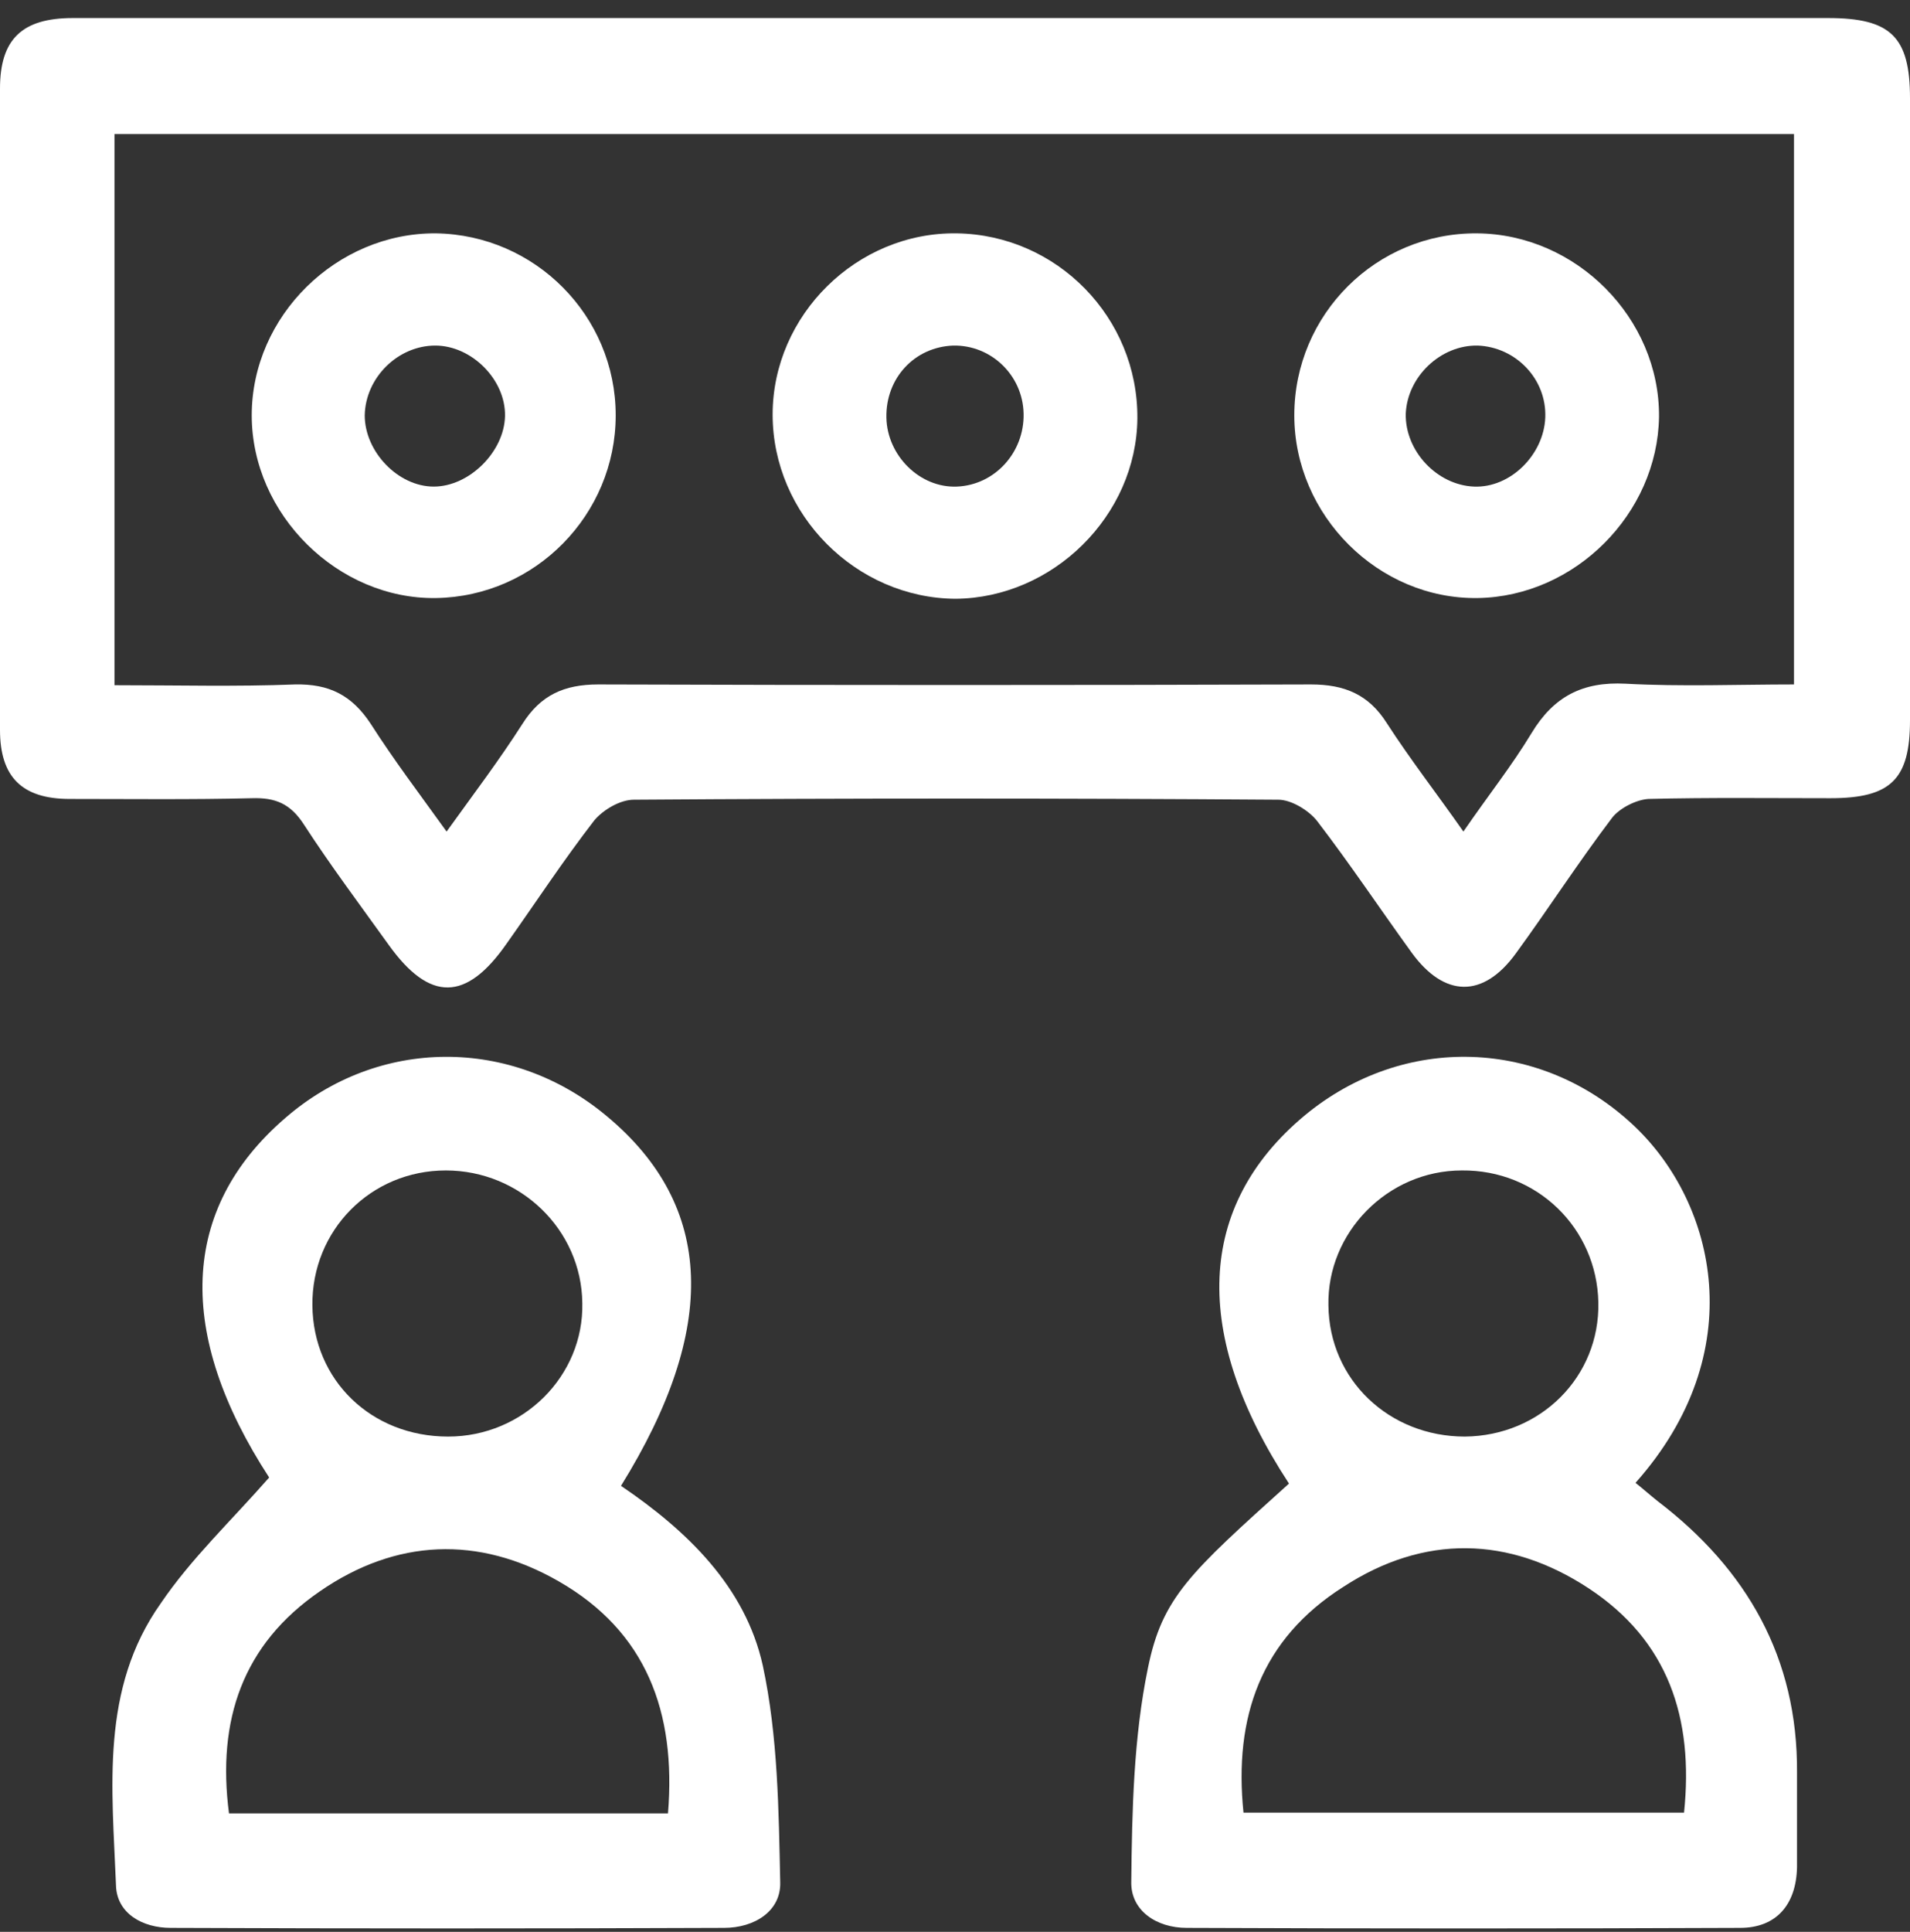<svg width="90" height="91" viewBox="0 0 90 91" fill="none" xmlns="http://www.w3.org/2000/svg">
<rect x="0" y="0" width="90" height="91" fill="#333333" stroke="none"/>
<g clip-path="url(#clip0_601_923)">
<path d="M45.054 0.85C58.738 0.85 72.457 0.85 86.141 0.85C89.107 0.85 90 1.742 90 4.635C90 14.385 90 24.171 90 33.921C90 36.707 89.107 37.6 86.249 37.6C83.39 37.6 80.532 37.564 77.674 37.635C77.102 37.671 76.316 38.064 75.959 38.528C74.387 40.6 72.957 42.814 71.421 44.921C69.885 47.028 68.063 46.992 66.526 44.885C65.026 42.814 63.597 40.671 62.06 38.671C61.667 38.171 60.846 37.671 60.238 37.671C50.127 37.6 39.98 37.6 29.869 37.671C29.226 37.671 28.44 38.135 28.011 38.635C26.546 40.528 25.26 42.492 23.867 44.457C21.973 47.171 20.258 47.207 18.329 44.528C16.971 42.635 15.578 40.778 14.327 38.85C13.684 37.85 12.969 37.564 11.862 37.6C9.004 37.671 6.145 37.635 3.287 37.635C1.036 37.635 0 36.6 0 34.385C0 24.278 0 14.207 0 4.171C0 1.85 1.036 0.85 3.43 0.85C17.328 0.85 31.191 0.85 45.054 0.85ZM5.395 32.278C8.36 32.278 11.147 32.35 13.898 32.242C15.506 32.207 16.578 32.742 17.471 34.1C18.543 35.778 19.758 37.385 21.044 39.171C22.33 37.385 23.545 35.778 24.617 34.1C25.474 32.742 26.582 32.242 28.19 32.242C39.373 32.278 50.592 32.278 61.775 32.242C63.347 32.242 64.49 32.707 65.347 34.064C66.455 35.778 67.705 37.385 68.956 39.171C70.135 37.457 71.243 36.064 72.171 34.528C73.208 32.814 74.565 32.1 76.602 32.207C79.246 32.35 81.89 32.242 84.534 32.242C84.534 23.421 84.534 14.85 84.534 6.314C58.094 6.314 31.763 6.314 5.395 6.314C5.395 14.992 5.395 23.492 5.395 32.278Z" fill="white"/>
<path d="M12.683 69.599C8.289 62.849 8.467 56.956 13.434 52.671C17.828 48.849 24.116 48.814 28.618 52.599C33.656 56.814 33.87 62.564 29.261 69.992C32.37 72.099 35.121 74.742 35.943 78.457C36.657 81.778 36.693 85.278 36.764 88.671C36.8 90.028 35.55 90.814 34.12 90.814C25.438 90.849 16.721 90.849 8.039 90.814C6.717 90.814 5.502 90.135 5.466 88.814C5.287 84.242 4.716 79.564 7.574 75.528C9.003 73.421 10.897 71.635 12.683 69.599ZM31.476 85.421C31.869 80.635 30.44 76.849 26.331 74.492C22.544 72.314 18.65 72.492 15.077 74.957C11.433 77.457 10.218 81.028 10.79 85.421C17.649 85.421 24.474 85.421 31.476 85.421ZM21.115 67.671C24.652 67.671 27.511 64.814 27.439 61.385C27.403 57.921 24.509 55.135 21.008 55.135C17.471 55.135 14.684 57.956 14.72 61.492C14.755 65.028 17.507 67.671 21.115 67.671Z" fill="white"/>
<path d="M60.738 69.885C56.129 62.85 56.379 56.814 61.453 52.564C66.133 48.671 72.635 48.885 77.03 53.064C80.853 56.707 82.532 63.707 77.066 69.85C77.423 70.135 77.745 70.421 78.102 70.707C82.318 73.921 84.712 78.1 84.676 83.493C84.676 84.993 84.676 86.457 84.676 87.957C84.64 89.707 83.711 90.814 81.996 90.814C73.314 90.85 64.597 90.85 55.915 90.814C54.486 90.814 53.271 89.993 53.306 88.635C53.342 85.278 53.414 81.85 54.093 78.564C54.771 75.243 56.057 74.1 60.738 69.885ZM58.594 85.385C65.526 85.385 72.385 85.385 79.353 85.385C79.817 80.921 78.602 77.278 74.851 74.814C71.099 72.35 67.098 72.278 63.31 74.743C59.416 77.207 58.13 80.885 58.594 85.385ZM69.027 67.671C72.6 67.635 75.387 64.85 75.315 61.35C75.244 57.85 72.421 55.1 68.884 55.135C65.383 55.135 62.524 58.064 62.596 61.492C62.632 64.993 65.454 67.671 69.027 67.671Z" fill="white"/>
<path d="M36.407 19.528C36.407 14.849 40.373 10.921 45.089 10.992C49.805 11.064 53.628 14.957 53.593 19.706C53.557 24.278 49.627 28.171 45.018 28.206C40.337 28.171 36.407 24.242 36.407 19.528ZM48.233 19.492C48.198 17.671 46.697 16.242 44.911 16.278C43.088 16.349 41.731 17.814 41.767 19.671C41.802 21.456 43.339 22.992 45.089 22.921C46.876 22.849 48.269 21.314 48.233 19.492Z" fill="white"/>
<path d="M60.988 19.564C60.988 14.814 64.847 10.957 69.599 10.992C74.279 11.028 78.209 14.992 78.174 19.635C78.102 24.207 74.208 28.1 69.635 28.171C64.954 28.242 60.988 24.278 60.988 19.564ZM69.635 16.278C67.884 16.242 66.312 17.742 66.24 19.492C66.205 21.242 67.705 22.85 69.456 22.921C71.171 22.992 72.743 21.421 72.814 19.671C72.886 17.85 71.421 16.35 69.635 16.278Z" fill="white"/>
<path d="M29.012 19.564C29.012 24.242 25.225 28.1 20.544 28.171C15.935 28.242 11.862 24.242 11.862 19.564C11.862 14.885 15.864 10.957 20.544 10.992C25.225 11.064 29.012 14.885 29.012 19.564ZM23.796 19.6C23.831 17.885 22.224 16.278 20.509 16.278C18.758 16.278 17.222 17.778 17.186 19.564C17.186 21.278 18.758 22.921 20.437 22.921C22.116 22.921 23.76 21.278 23.796 19.6Z" fill="white"/>
</g>
<defs>
<clipPath id="clip0_601_923">
<rect width="90" height="90" fill="white" transform="translate(0 0.85)"/>
</clipPath>
</defs>
</svg>
